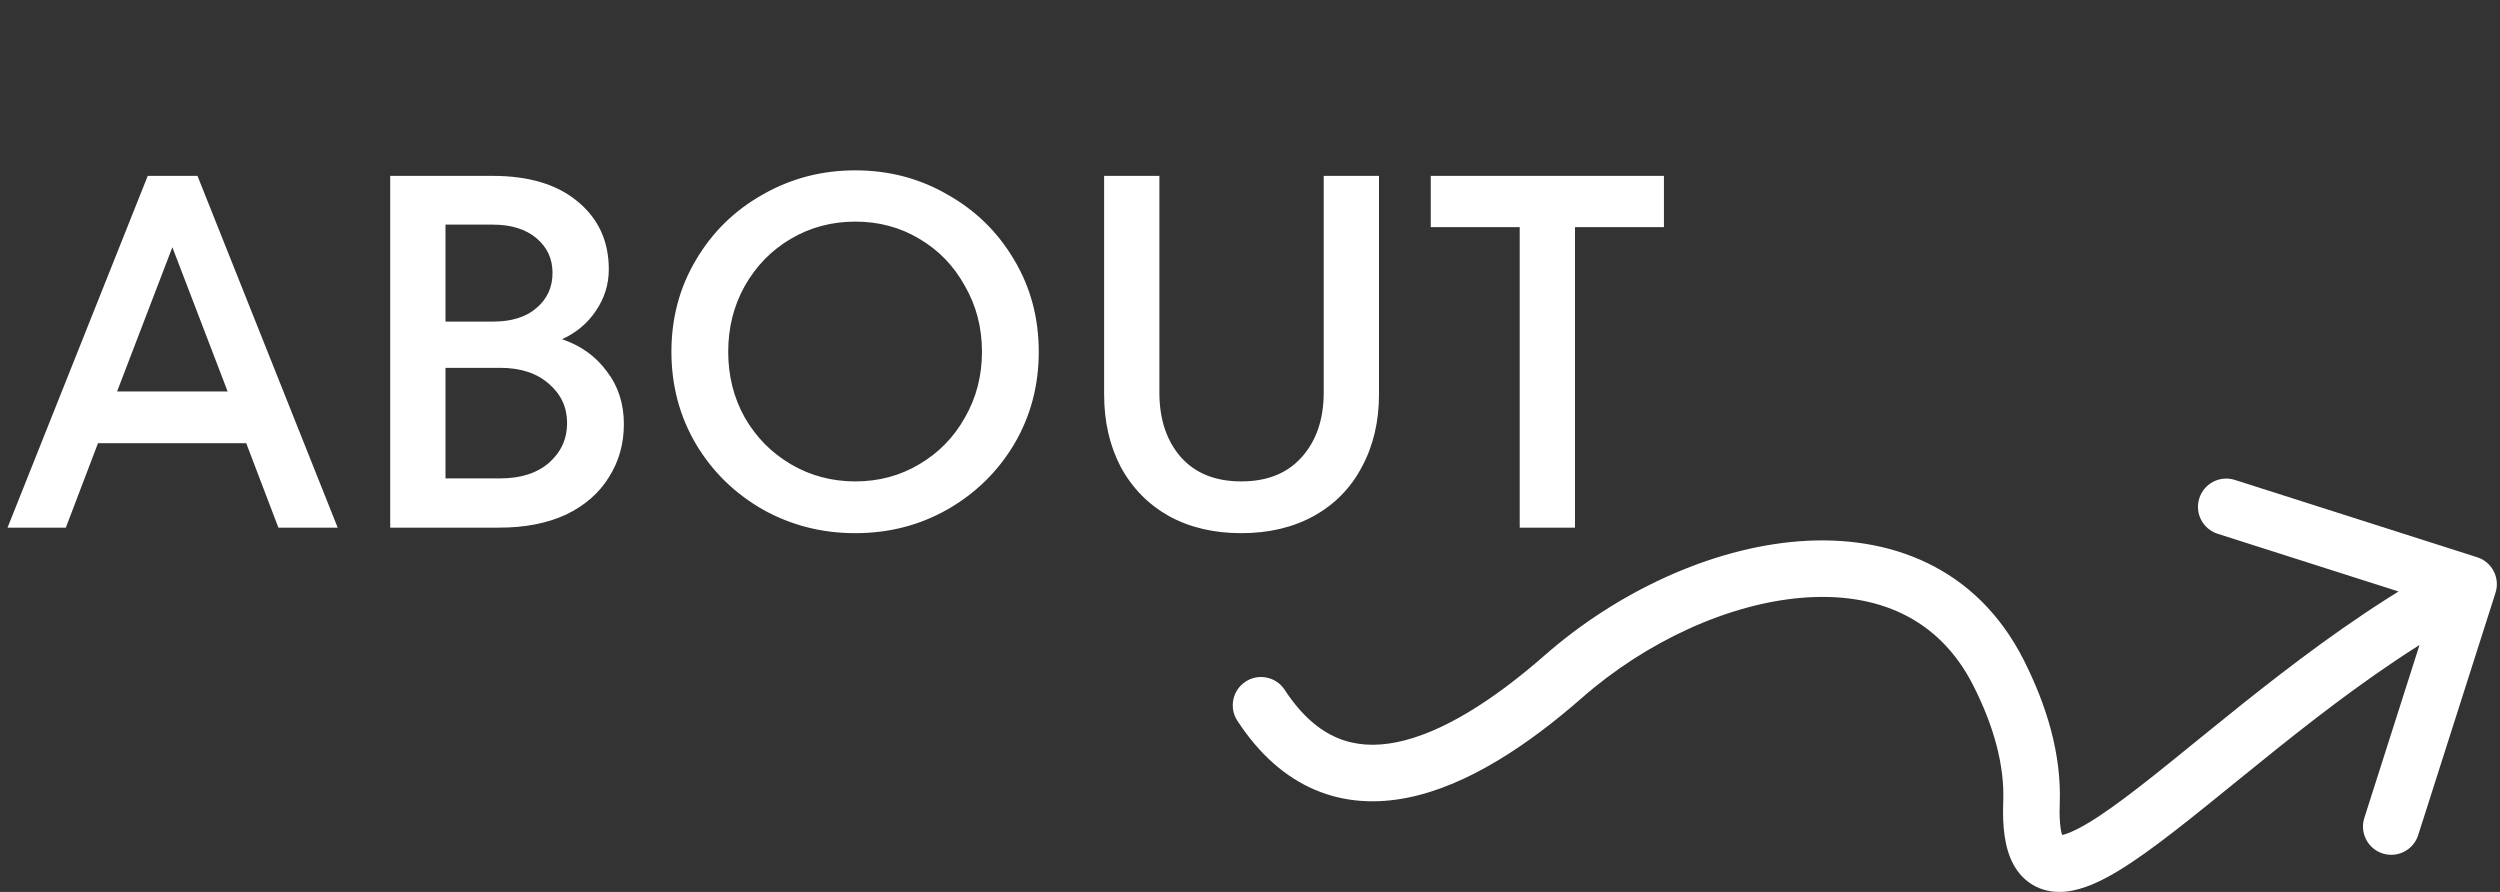 <svg width="199" height="71" viewBox="0 0 199 71" fill="none" xmlns="http://www.w3.org/2000/svg">
<rect x="0" y="0" width="199" height="71" fill="#333333" stroke="none"/>
<path d="M26.88 42H22.16L19.6 35.28H7.8L5.24 42H0.6L11.76 14H15.72L26.88 42ZM18.12 31.16L13.72 19.68L9.32 31.16H18.12ZM44.741 27C46.234 27.507 47.421 28.36 48.301 29.56C49.208 30.733 49.661 32.133 49.661 33.76C49.661 35.333 49.261 36.747 48.461 38C47.688 39.253 46.554 40.24 45.061 40.96C43.568 41.653 41.794 42 39.741 42H31.061V14H39.221C42.101 14 44.354 14.68 45.981 16.04C47.634 17.4 48.461 19.2 48.461 21.44C48.461 22.64 48.114 23.747 47.421 24.76C46.754 25.747 45.861 26.493 44.741 27ZM35.461 17.88V25.6H39.221C40.714 25.6 41.874 25.24 42.701 24.52C43.554 23.8 43.981 22.867 43.981 21.72C43.981 20.6 43.554 19.68 42.701 18.96C41.848 18.24 40.688 17.88 39.221 17.88H35.461ZM39.821 38.08C41.448 38.08 42.741 37.667 43.701 36.84C44.661 35.987 45.141 34.933 45.141 33.68C45.141 32.427 44.661 31.387 43.701 30.56C42.741 29.707 41.448 29.28 39.821 29.28H35.461V38.08H39.821ZM68.085 42.44C65.419 42.44 62.965 41.813 60.725 40.56C58.485 39.28 56.712 37.547 55.405 35.36C54.099 33.147 53.445 30.693 53.445 28C53.445 25.307 54.099 22.867 55.405 20.68C56.712 18.467 58.485 16.733 60.725 15.48C62.965 14.2 65.419 13.56 68.085 13.56C70.752 13.56 73.192 14.2 75.405 15.48C77.645 16.733 79.419 18.467 80.725 20.68C82.032 22.867 82.685 25.307 82.685 28C82.685 30.693 82.032 33.147 80.725 35.36C79.419 37.547 77.645 39.28 75.405 40.56C73.192 41.813 70.752 42.44 68.085 42.44ZM68.085 38.32C69.952 38.32 71.645 37.867 73.165 36.96C74.712 36.053 75.925 34.813 76.805 33.24C77.712 31.667 78.165 29.92 78.165 28C78.165 26.08 77.712 24.333 76.805 22.76C75.925 21.16 74.712 19.907 73.165 19C71.645 18.093 69.952 17.64 68.085 17.64C66.219 17.64 64.512 18.093 62.965 19C61.419 19.907 60.192 21.16 59.285 22.76C58.405 24.333 57.965 26.08 57.965 28C57.965 29.92 58.405 31.667 59.285 33.24C60.192 34.813 61.419 36.053 62.965 36.96C64.512 37.867 66.219 38.32 68.085 38.32ZM98.808 42.44C96.621 42.44 94.701 41.987 93.047 41.08C91.394 40.147 90.114 38.84 89.207 37.16C88.328 35.48 87.888 33.56 87.888 31.4V14H92.287V31.24C92.287 33.373 92.861 35.093 94.007 36.4C95.154 37.68 96.754 38.32 98.808 38.32C100.861 38.32 102.461 37.68 103.608 36.4C104.781 35.093 105.368 33.373 105.368 31.24V14H109.768V31.4C109.768 33.56 109.314 35.48 108.408 37.16C107.528 38.84 106.248 40.147 104.568 41.08C102.914 41.987 100.994 42.44 98.808 42.44ZM125.369 42H120.969V18.08H113.889V14H132.449V18.08H125.369V42Z" fill="white"/>
<path d="M98.493 57.37C97.814 56.33 98.108 54.936 99.148 54.256C100.189 53.577 101.583 53.87 102.262 54.911L98.493 57.37ZM161.706 63.897L163.955 63.983L161.706 63.897ZM197.184 44.357C198.368 44.735 199.021 46.001 198.643 47.184L192.487 66.476C192.11 67.66 190.844 68.313 189.66 67.936C188.476 67.558 187.823 66.292 188.2 65.108L193.672 47.96L176.524 42.488C175.341 42.11 174.687 40.844 175.065 39.66C175.443 38.477 176.709 37.823 177.892 38.201L197.184 44.357ZM102.262 54.911C103.614 56.983 105.046 58.141 106.447 58.734C107.847 59.326 109.407 59.434 111.157 59.084C114.763 58.362 118.869 55.749 122.969 52.154L125.936 55.538C121.68 59.269 116.838 62.536 112.04 63.497C109.588 63.988 107.082 63.888 104.694 62.878C102.308 61.869 100.23 60.031 98.493 57.37L102.262 54.911ZM161.077 52.514C162.884 56.078 164.108 59.994 163.955 63.983L159.458 63.81C159.572 60.841 158.662 57.7 157.064 54.55L161.077 52.514ZM163.955 63.983C163.888 65.719 164.108 66.45 164.225 66.663C164.252 66.711 164.207 66.616 164.054 66.541C163.917 66.474 163.858 66.505 163.986 66.493C164.335 66.458 165.053 66.213 166.252 65.492C167.394 64.806 168.749 63.828 170.321 62.609C176.491 57.829 185.633 49.578 195.468 44.501L197.532 48.5C188.185 53.325 179.65 61.074 173.078 66.166C171.465 67.416 169.943 68.524 168.57 69.349C167.255 70.14 165.821 70.832 164.432 70.971C163.692 71.044 162.868 70.971 162.077 70.584C161.27 70.189 160.682 69.558 160.283 68.833C159.548 67.498 159.385 65.725 159.458 63.81L163.955 63.983ZM122.969 52.154C128.667 47.159 136.141 43.627 143.204 43.087C150.372 42.539 157.319 45.107 161.077 52.514L157.064 54.55C154.32 49.141 149.361 47.13 143.547 47.574C137.628 48.026 131.044 51.06 125.936 55.538L122.969 52.154Z" fill="white"/>
</svg>
